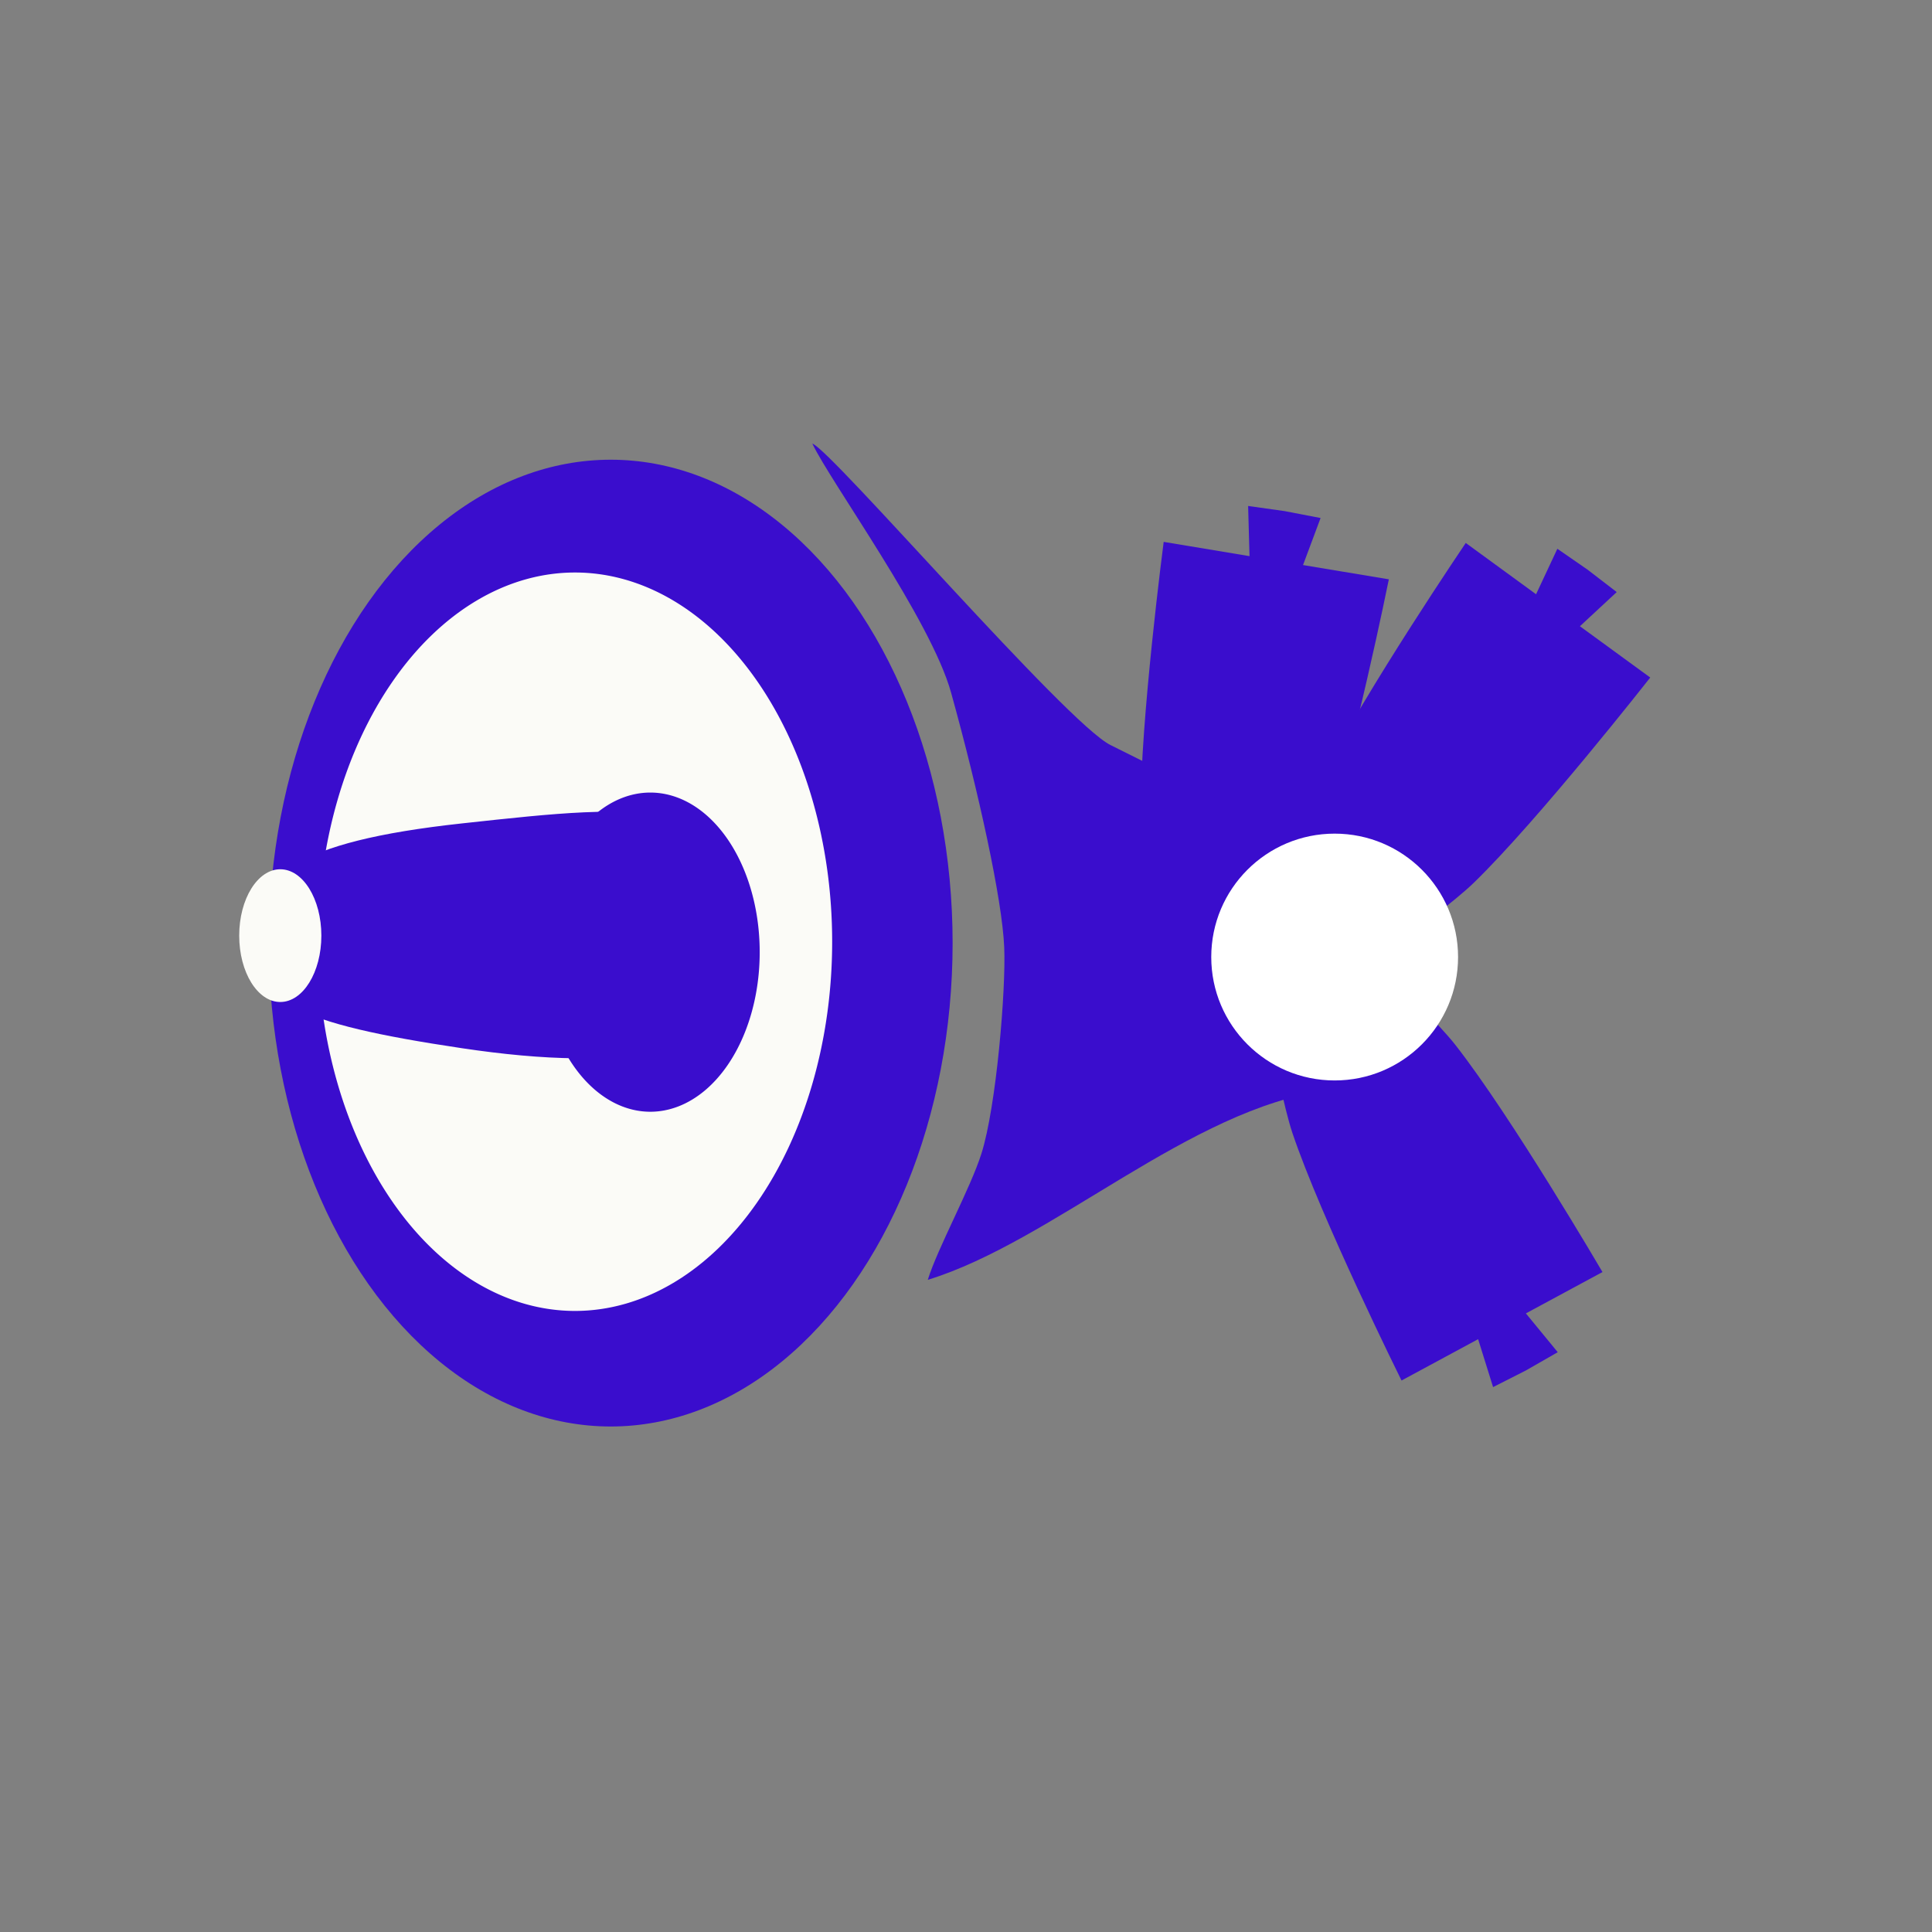 <?xml version="1.0" encoding="UTF-8" standalone="no"?>
<!-- Created with Inkscape (http://www.inkscape.org/) -->

<svg
   width="256"
   height="256"
   viewBox="0 0 67.733 67.733"
   version="1.1"
   id="svg457"
   sodipodi:docname="s3custom_killer_wail.svg"
   inkscape:version="1.2.2 (b0a8486541, 2022-12-01)"
   inkscape:export-filename="killerwail.png"
   inkscape:export-xdpi="96"
   inkscape:export-ydpi="96"
   xmlns:inkscape="http://www.inkscape.org/namespaces/inkscape"
   xmlns:sodipodi="http://sodipodi.sourceforge.net/DTD/sodipodi-0.dtd"
   xmlns:xlink="http://www.w3.org/1999/xlink"
   xmlns="http://www.w3.org/2000/svg"
   xmlns:svg="http://www.w3.org/2000/svg">
  <rect x="0" y="0" width="67.733" height="67.733" fill="#808080" stroke="none"/>
  <sodipodi:namedview
     id="namedview459"
     pagecolor="#b1b1b1"
     bordercolor="#666666"
     borderopacity="1.0"
     inkscape:showpageshadow="2"
     inkscape:pageopacity="0"
     inkscape:pagecheckerboard="0"
     inkscape:deskcolor="#d1d1d1"
     inkscape:document-units="mm"
     showgrid="false"
     inkscape:zoom="2.2450725"
     inkscape:cx="65.922147"
     inkscape:cy="114.0275"
     inkscape:window-width="1906"
     inkscape:window-height="1026"
     inkscape:window-x="5"
     inkscape:window-y="25"
     inkscape:window-maximized="1"
     inkscape:current-layer="g23825" />
  <defs
     id="defs454">
    <inkscape:path-effect
       effect="mirror_symmetry"
       start_point="181.039,107.686"
       end_point="181.039,113.304"
       center_point="181.039,110.495"
       id="path-effect2019"
       is_visible="true"
       lpeversion="1.2"
       lpesatellites=""
       mode="free"
       discard_orig_path="false"
       fuse_paths="true"
       oposite_fuse="false"
       split_items="false"
       split_open="false"
       link_styles="false" />
    <inkscape:path-effect
       effect="mirror_symmetry"
       start_point="181.039,107.686"
       end_point="181.039,113.304"
       center_point="181.039,110.495"
       id="path-effect1285"
       is_visible="true"
       lpeversion="1.2"
       lpesatellites=""
       mode="free"
       discard_orig_path="false"
       fuse_paths="true"
       oposite_fuse="false"
       split_items="false"
       split_open="false"
       link_styles="false" />
    <inkscape:path-effect
       effect="mirror_symmetry"
       start_point="181.039,107.686"
       end_point="181.039,113.304"
       center_point="181.039,110.495"
       id="path-effect1277"
       is_visible="true"
       lpeversion="1.2"
       lpesatellites=""
       mode="free"
       discard_orig_path="false"
       fuse_paths="true"
       oposite_fuse="false"
       split_items="false"
       split_open="false"
       link_styles="false" />
    <linearGradient
       id="linearGradient1269"
       inkscape:swatch="solid">
      <stop
         style="stop-color:#3a0dcd;stop-opacity:1;"
         offset="0"
         id="stop1267" />
    </linearGradient>
    <inkscape:path-effect
       effect="mirror_symmetry"
       start_point="181.039,107.686"
       end_point="181.039,113.304"
       center_point="181.039,110.495"
       id="path-effect477"
       is_visible="true"
       lpeversion="1.2"
       lpesatellites=""
       mode="free"
       discard_orig_path="false"
       fuse_paths="true"
       oposite_fuse="false"
       split_items="false"
       split_open="false"
       link_styles="false" />
    <linearGradient
       id="linearGradient4469"
       inkscape:swatch="solid">
      <stop
         style="stop-color:#3a0dcd;stop-opacity:1;"
         offset="0"
         id="stop4467" />
    </linearGradient>
    <linearGradient
       id="linearGradient4409"
       inkscape:swatch="solid">
      <stop
         style="stop-color:#3a0dcd;stop-opacity:1;"
         offset="0"
         id="stop4407" />
    </linearGradient>
    <linearGradient
       id="linearGradient53638"
       inkscape:swatch="solid">
      <stop
         style="stop-color:#3a0dcd;stop-opacity:1;"
         offset="0"
         id="stop53636" />
    </linearGradient>
    <linearGradient
       inkscape:collect="always"
       xlink:href="#linearGradient53638"
       id="linearGradient23837"
       gradientUnits="userSpaceOnUse"
       x1="174.039"
       y1="114.594"
       x2="175.89"
       y2="114.594"
       gradientTransform="matrix(2.525,0,0,1.102,-265.889,-11.668)" />
    <linearGradient
       inkscape:collect="always"
       xlink:href="#linearGradient53638"
       id="linearGradient1271"
       x1="179.759"
       y1="110.976"
       x2="182.32"
       y2="110.976"
       gradientUnits="userSpaceOnUse" />
    <linearGradient
       inkscape:collect="always"
       xlink:href="#linearGradient53638"
       id="linearGradient1279"
       gradientUnits="userSpaceOnUse"
       x1="179.759"
       y1="110.976"
       x2="182.32"
       y2="110.976" />
    <linearGradient
       inkscape:collect="always"
       xlink:href="#linearGradient53638"
       id="linearGradient1287"
       gradientUnits="userSpaceOnUse"
       x1="179.759"
       y1="110.976"
       x2="182.32"
       y2="110.976" />
  </defs>
  <g
     inkscape:label="Layer 1"
     inkscape:groupmode="layer"
     id="layer1">
    <g
       id="g23825"
       transform="matrix(3.236,0,0,3.236,-527.984,-337.552)">
      <path
         style="fill:url(#linearGradient1287);fill-opacity:1;stroke:none;stroke-width:0.082px;stroke-linecap:butt;stroke-linejoin:miter;stroke-opacity:1"
         d="m 181.039,113.304 -0.778,-0.352 c 0,0 -0.175,-0.553 -0.225,-0.838 -0.166,-0.964 -0.234,-2.924 -0.234,-2.924 h 0.943 l -0.104,-0.534 0.398,-0.01 0.398,0.01 -0.104,0.534 h 0.943 c 0,0 -0.068,1.961 -0.234,2.924 -0.049,0.285 -0.225,0.838 -0.225,0.838 z"
         id="path1281"
         sodipodi:nodetypes="ccscccc"
         transform="matrix(-0.986,-0.164,-0.164,0.986,373.398,32.414)"
         inkscape:transform-center-x="-1.0057381"
         inkscape:transform-center-y="-0.46115085"
         inkscape:original-d="m 181.03942,113.30377 -0.77775,-0.35235 c 0,0 -0.17535,-0.55294 -0.22451,-0.83788 -0.16627,-0.96371 -0.23415,-2.92449 -0.23415,-2.92449 h 0.94273 l -0.10385,-0.53437 0.50091,-0.0128"
         inkscape:path-effect="#path-effect1285"
         class="UnoptimicedTransforms" />
      <path
         style="fill:url(#linearGradient1279);fill-opacity:1;stroke:none;stroke-width:0.082px;stroke-linecap:butt;stroke-linejoin:miter;stroke-opacity:1"
         d="m 181.039,113.304 -0.778,-0.352 c 0,0 -0.175,-0.553 -0.225,-0.838 -0.166,-0.964 -0.234,-2.924 -0.234,-2.924 h 0.943 l -0.104,-0.534 0.398,-0.01 0.398,0.01 -0.104,0.534 h 0.943 c 0,0 -0.068,1.961 -0.234,2.924 -0.049,0.285 -0.225,0.838 -0.225,0.838 z"
         id="path1273"
         inkscape:path-effect="#path-effect1277"
         inkscape:original-d="m 181.03942,113.30377 -0.77775,-0.35235 c 0,0 -0.17535,-0.55294 -0.22451,-0.83788 -0.16627,-0.96371 -0.23415,-2.92449 -0.23415,-2.92449 h 0.94273 l -0.10385,-0.53437 0.50091,-0.0128"
         class="UnoptimicedTransforms"
         sodipodi:nodetypes="ccscccc"
         transform="matrix(0.88,-0.475,-0.475,-0.88,71.983,300.761)" />
      <ellipse
         style="fill:#3a0dcd;fill-opacity:1;stroke:none;stroke-width:0.113;stroke-linecap:round;stroke-opacity:0.999;paint-order:stroke fill markers"
         id="path4557"
         cx="169.776"
         cy="114.529"
         rx="3.704"
         ry="5.237" />
      <path
         style="fill:url(#linearGradient23837);fill-opacity:1;stroke:none;stroke-width:0.441px;stroke-linecap:butt;stroke-linejoin:miter;stroke-opacity:1"
         d="m 173.211,118.177 c 0.106,-0.343 0.461,-0.988 0.581,-1.367 0.162,-0.51 0.267,-1.781 0.247,-2.238 -0.022,-0.515 -0.276,-1.678 -0.576,-2.758 -0.22,-0.791 -1.307,-2.282 -1.503,-2.697 0.208,0.071 2.749,3.026 3.23,3.266 1.315,0.655 2.065,1.043 2.472,1.124 0.384,0.182 0.506,0.792 0.536,1.169 0.031,0.398 -0.097,0.909 -0.665,1.45 -1.478,0.194 -2.967,1.635 -4.322,2.051 z"
         id="path23821"
         sodipodi:nodetypes="cssscscsccc" />
      <path
         id="path23823"
         style="display:inline;fill:#fbfbf7;fill-opacity:1;fill-rule:nonzero;stroke:none;stroke-width:0.125;stroke-linecap:butt;stroke-linejoin:miter;stroke-dasharray:none;stroke-opacity:1;paint-order:stroke fill markers"
         d="m 169.389,110.514 a 2.786,4 0 0 0 -2.786,4 2.786,4 0 0 0 2.786,4 2.786,4 0 0 0 2.786,-4 2.786,4 0 0 0 -2.786,-4 z m 0.816,2.384 a 1.185,1.728 0 0 1 1.185,1.729 1.185,1.728 0 0 1 -1.185,1.729 1.185,1.728 0 0 1 -1.185,-1.729 1.185,1.728 0 0 1 1.185,-1.729 z" />
      <path
         id="path2442"
         style="fill:#3a0dcd;stroke-width:0.176;paint-order:stroke fill markers"
         d="m 171.219,114.45 c 0.097,1.338 -1.288,1.481 -3.053,1.218 -1.822,-0.272 -2.258,-0.508 -2.258,-1.181 0,-0.673 0.422,-1.055 2.258,-1.255 2.037,-0.222 2.942,-0.322 3.053,1.218 z"
         sodipodi:nodetypes="sssss" />
      <ellipse
         style="fill:#fbfbf7;fill-opacity:1;stroke-width:0.113;stroke-linecap:round;stroke-opacity:0.999;paint-order:stroke fill markers"
         id="path3518"
         cx="166.196"
         cy="114.448"
         rx="0.445"
         ry="0.719" />
      <path
         style="fill:url(#linearGradient1271);fill-opacity:1;stroke:none;stroke-width:0.082px;stroke-linecap:butt;stroke-linejoin:miter;stroke-opacity:1"
         d="m 181.039,113.304 -0.778,-0.352 c 0,0 -0.175,-0.553 -0.225,-0.838 -0.166,-0.964 -0.234,-2.924 -0.234,-2.924 h 0.943 l -0.104,-0.534 0.398,-0.01 0.398,0.01 -0.104,0.534 h 0.943 c 0,0 -0.068,1.961 -0.234,2.924 -0.049,0.285 -0.225,0.838 -0.225,0.838 z"
         id="path475"
         inkscape:path-effect="#path-effect477"
         inkscape:original-d="m 181.03942,113.30377 -0.77775,-0.35235 c 0,0 -0.17535,-0.55294 -0.22451,-0.83788 -0.16627,-0.96371 -0.23415,-2.92449 -0.23415,-2.92449 h 0.94273 l -0.10385,-0.53437 0.50091,-0.0128"
         class="UnoptimicedTransforms"
         sodipodi:nodetypes="ccscccc"
         transform="rotate(36.111,177.881,108.522)" />
      <circle
         style="fill:#ffffff;stroke-width:0;paint-order:markers stroke fill;stop-color:#000000"
         id="path419"
         cx="177.619"
         cy="114.68"
         r="1.337" />
    </g>
  </g>
</svg>
